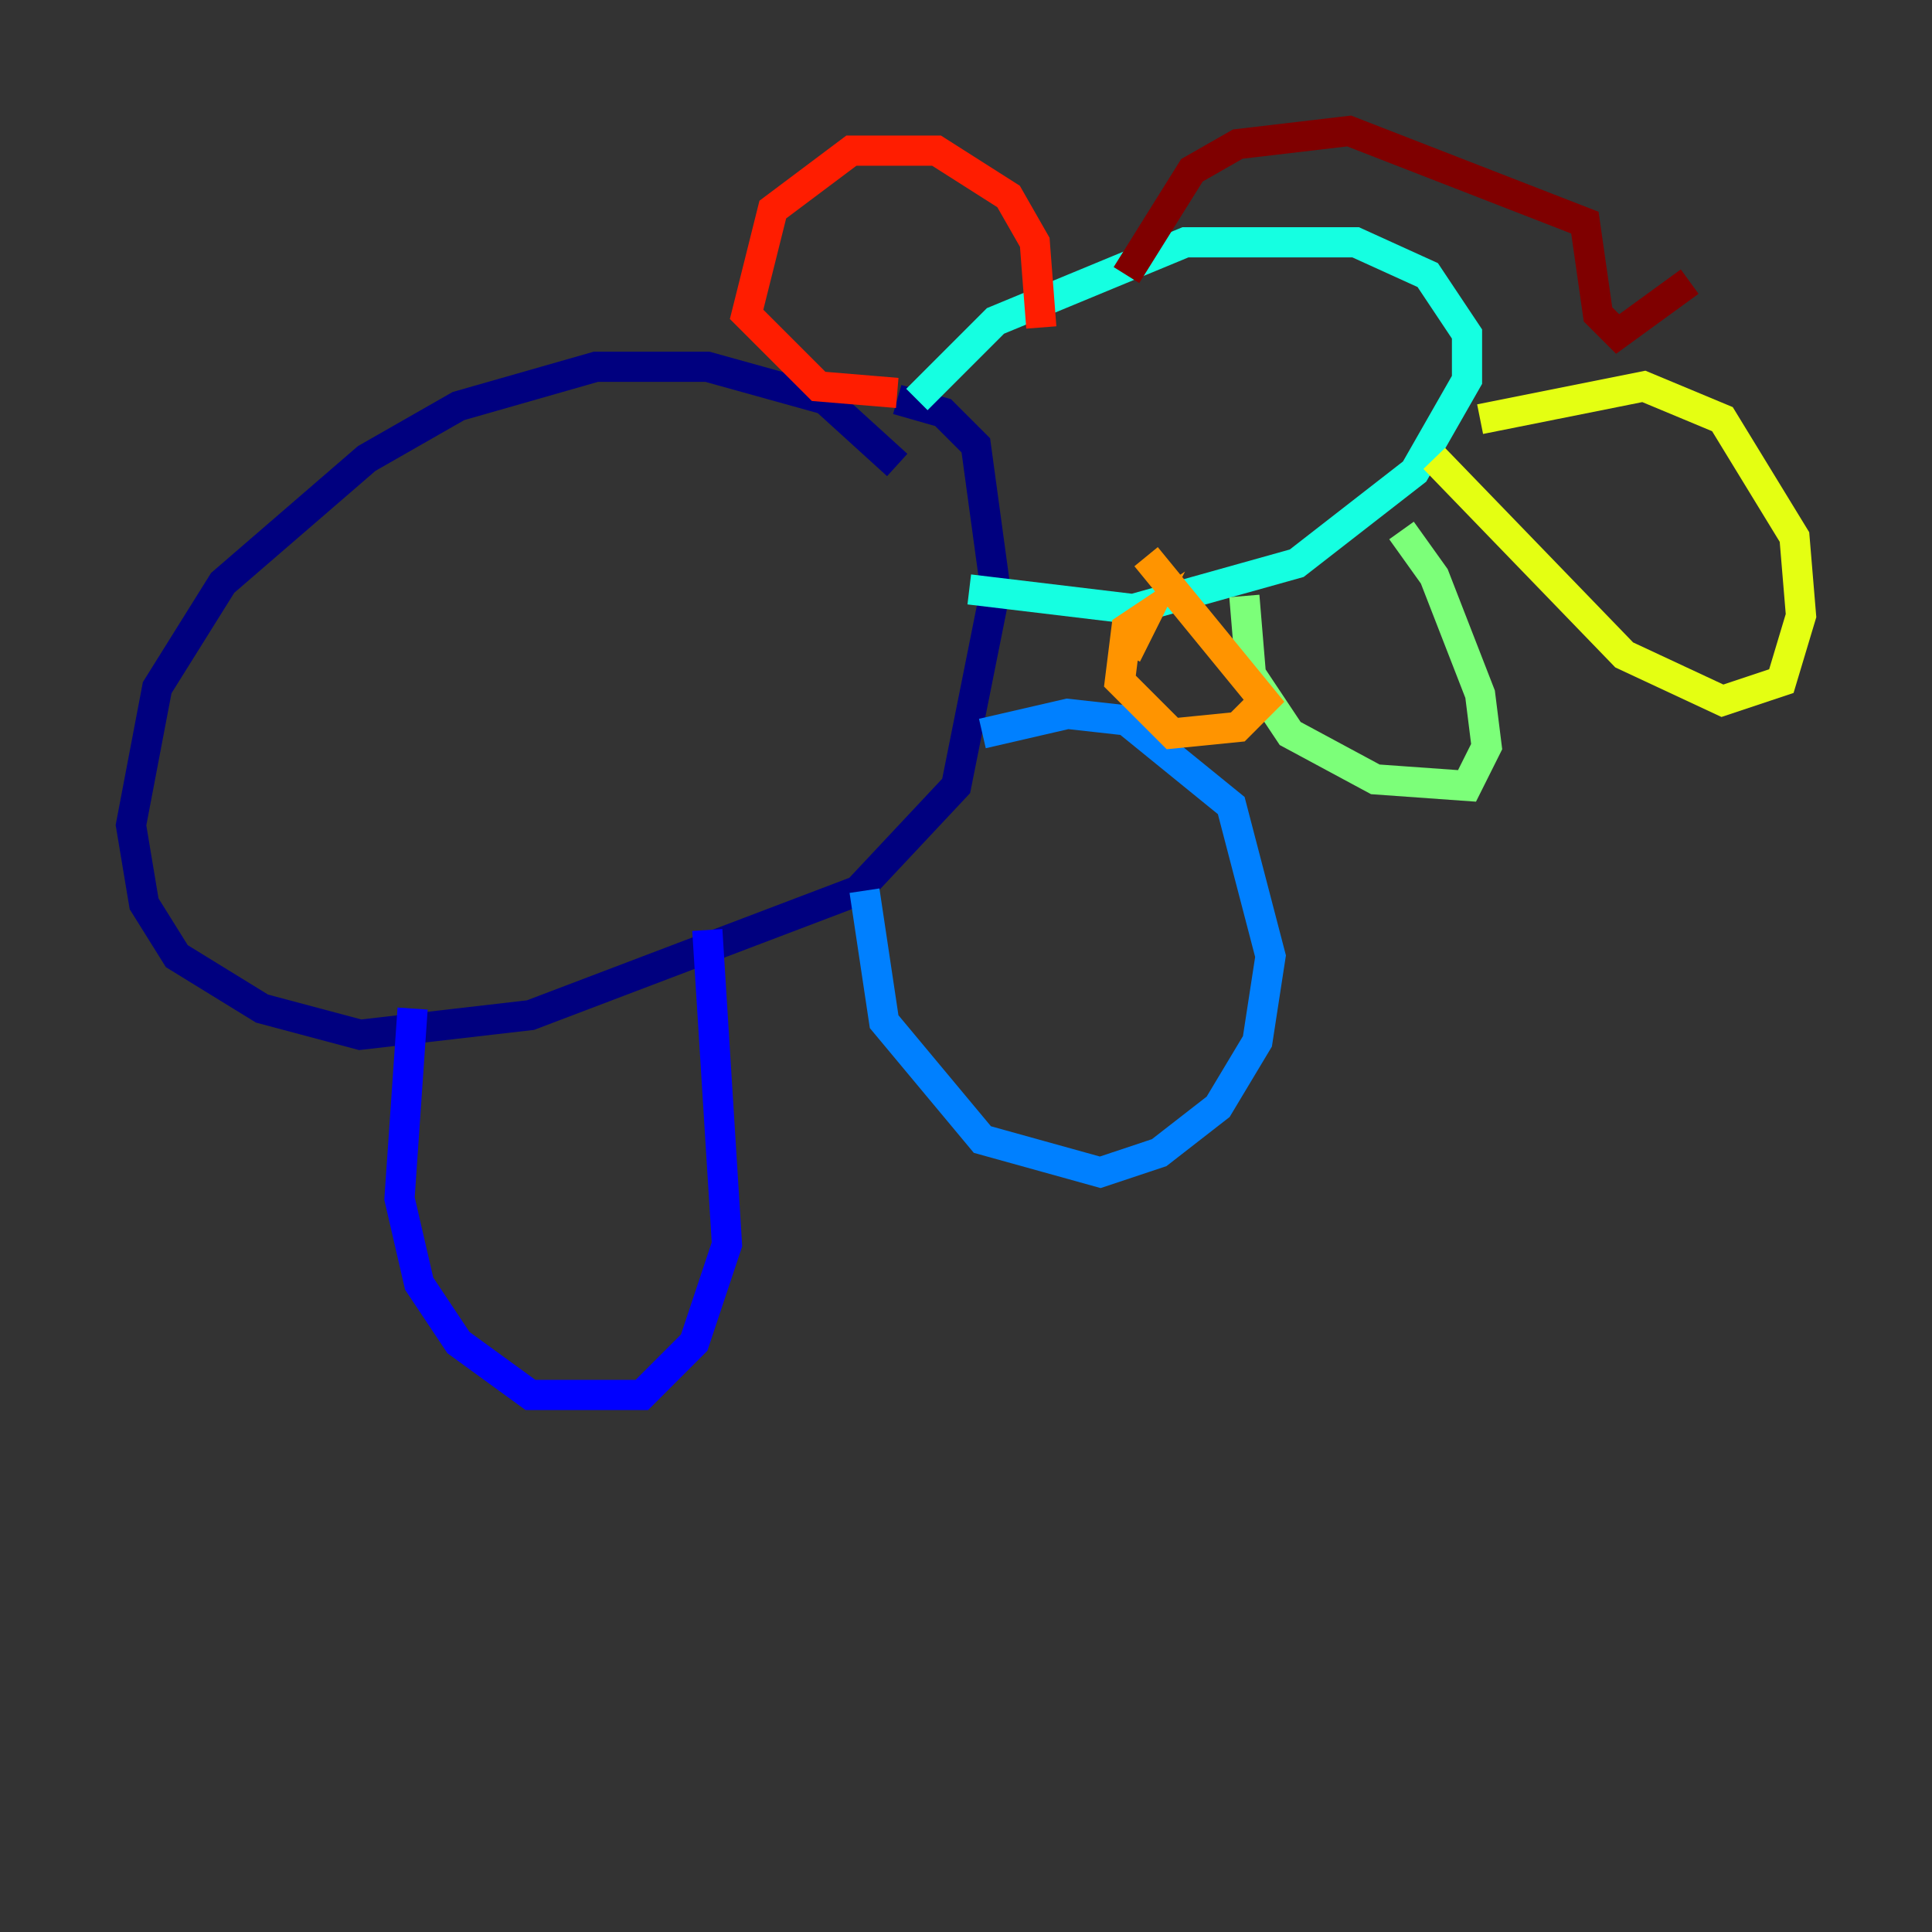 <?xml version="1.0" encoding="utf-8" ?>
<svg baseProfile="tiny" height="128" version="1.2" viewBox="0,0,128,128" width="128" xmlns="http://www.w3.org/2000/svg" xmlns:ev="http://www.w3.org/2001/xml-events" xmlns:xlink="http://www.w3.org/1999/xlink"><rect x="0" y="0" width="128" height="128" fill="#333333" stroke="none"/><defs /><polyline fill="none" points="59.444,30.807 54.671,26.468 46.861,24.298 39.485,24.298 30.373,26.902 24.298,30.373 14.752,38.617 10.414,45.559 8.678,54.671 9.546,59.878 11.715,63.349 17.356,66.82 23.864,68.556 35.146,67.254 56.841,59.01 63.349,52.068 65.953,39.051 64.651,29.505 62.481,27.336 59.444,26.468" stroke="#00007f" stroke-width="2" /><polyline fill="none" points="27.336,66.82 26.468,79.403 27.77,85.044 30.373,88.949 35.146,92.42 42.522,92.42 45.993,88.949 48.163,82.441 46.861,61.614" stroke="#0000ff" stroke-width="2" /><polyline fill="none" points="57.275,59.01 58.576,67.688 65.085,75.498 72.895,77.668 76.8,76.366 80.705,73.329 83.308,68.99 84.176,63.349 81.573,53.37 74.63,47.729 70.725,47.295 65.085,48.597" stroke="#0080ff" stroke-width="2" /><polyline fill="none" points="60.746,26.468 65.953,21.261 78.536,16.054 89.817,16.054 94.59,18.224 97.193,22.129 97.193,25.166 93.722,31.241 85.912,37.315 75.064,40.352 64.217,39.051" stroke="#15ffe1" stroke-width="2" /><polyline fill="none" points="82.441,39.485 82.875,44.691 85.478,48.597 91.119,51.634 97.193,52.068 98.495,49.464 98.061,45.993 95.024,38.183 92.854,35.146" stroke="#7cff79" stroke-width="2" /><polyline fill="none" points="95.024,30.373 107.607,43.39 114.115,46.427 118.02,45.125 119.322,40.786 118.888,35.58 114.115,27.77 108.909,25.6 98.061,27.77" stroke="#e4ff12" stroke-width="2" /><polyline fill="none" points="74.63,43.39 75.932,40.786 74.63,41.654 74.197,45.125 77.668,48.597 82.007,48.163 83.742,46.427 75.932,36.881" stroke="#ff9400" stroke-width="2" /><polyline fill="none" points="68.99,21.695 68.556,16.054 66.82,13.017 62.047,9.98 56.407,9.98 51.2,13.885 49.464,20.827 54.237,25.6 59.444,26.034" stroke="#ff1d00" stroke-width="2" /><polyline fill="none" points="74.63,18.224 78.969,11.281 82.007,9.546 89.383,8.678 105.003,14.752 105.871,20.827 107.173,22.129 111.946,18.658" stroke="#7f0000" stroke-width="2" /></svg>